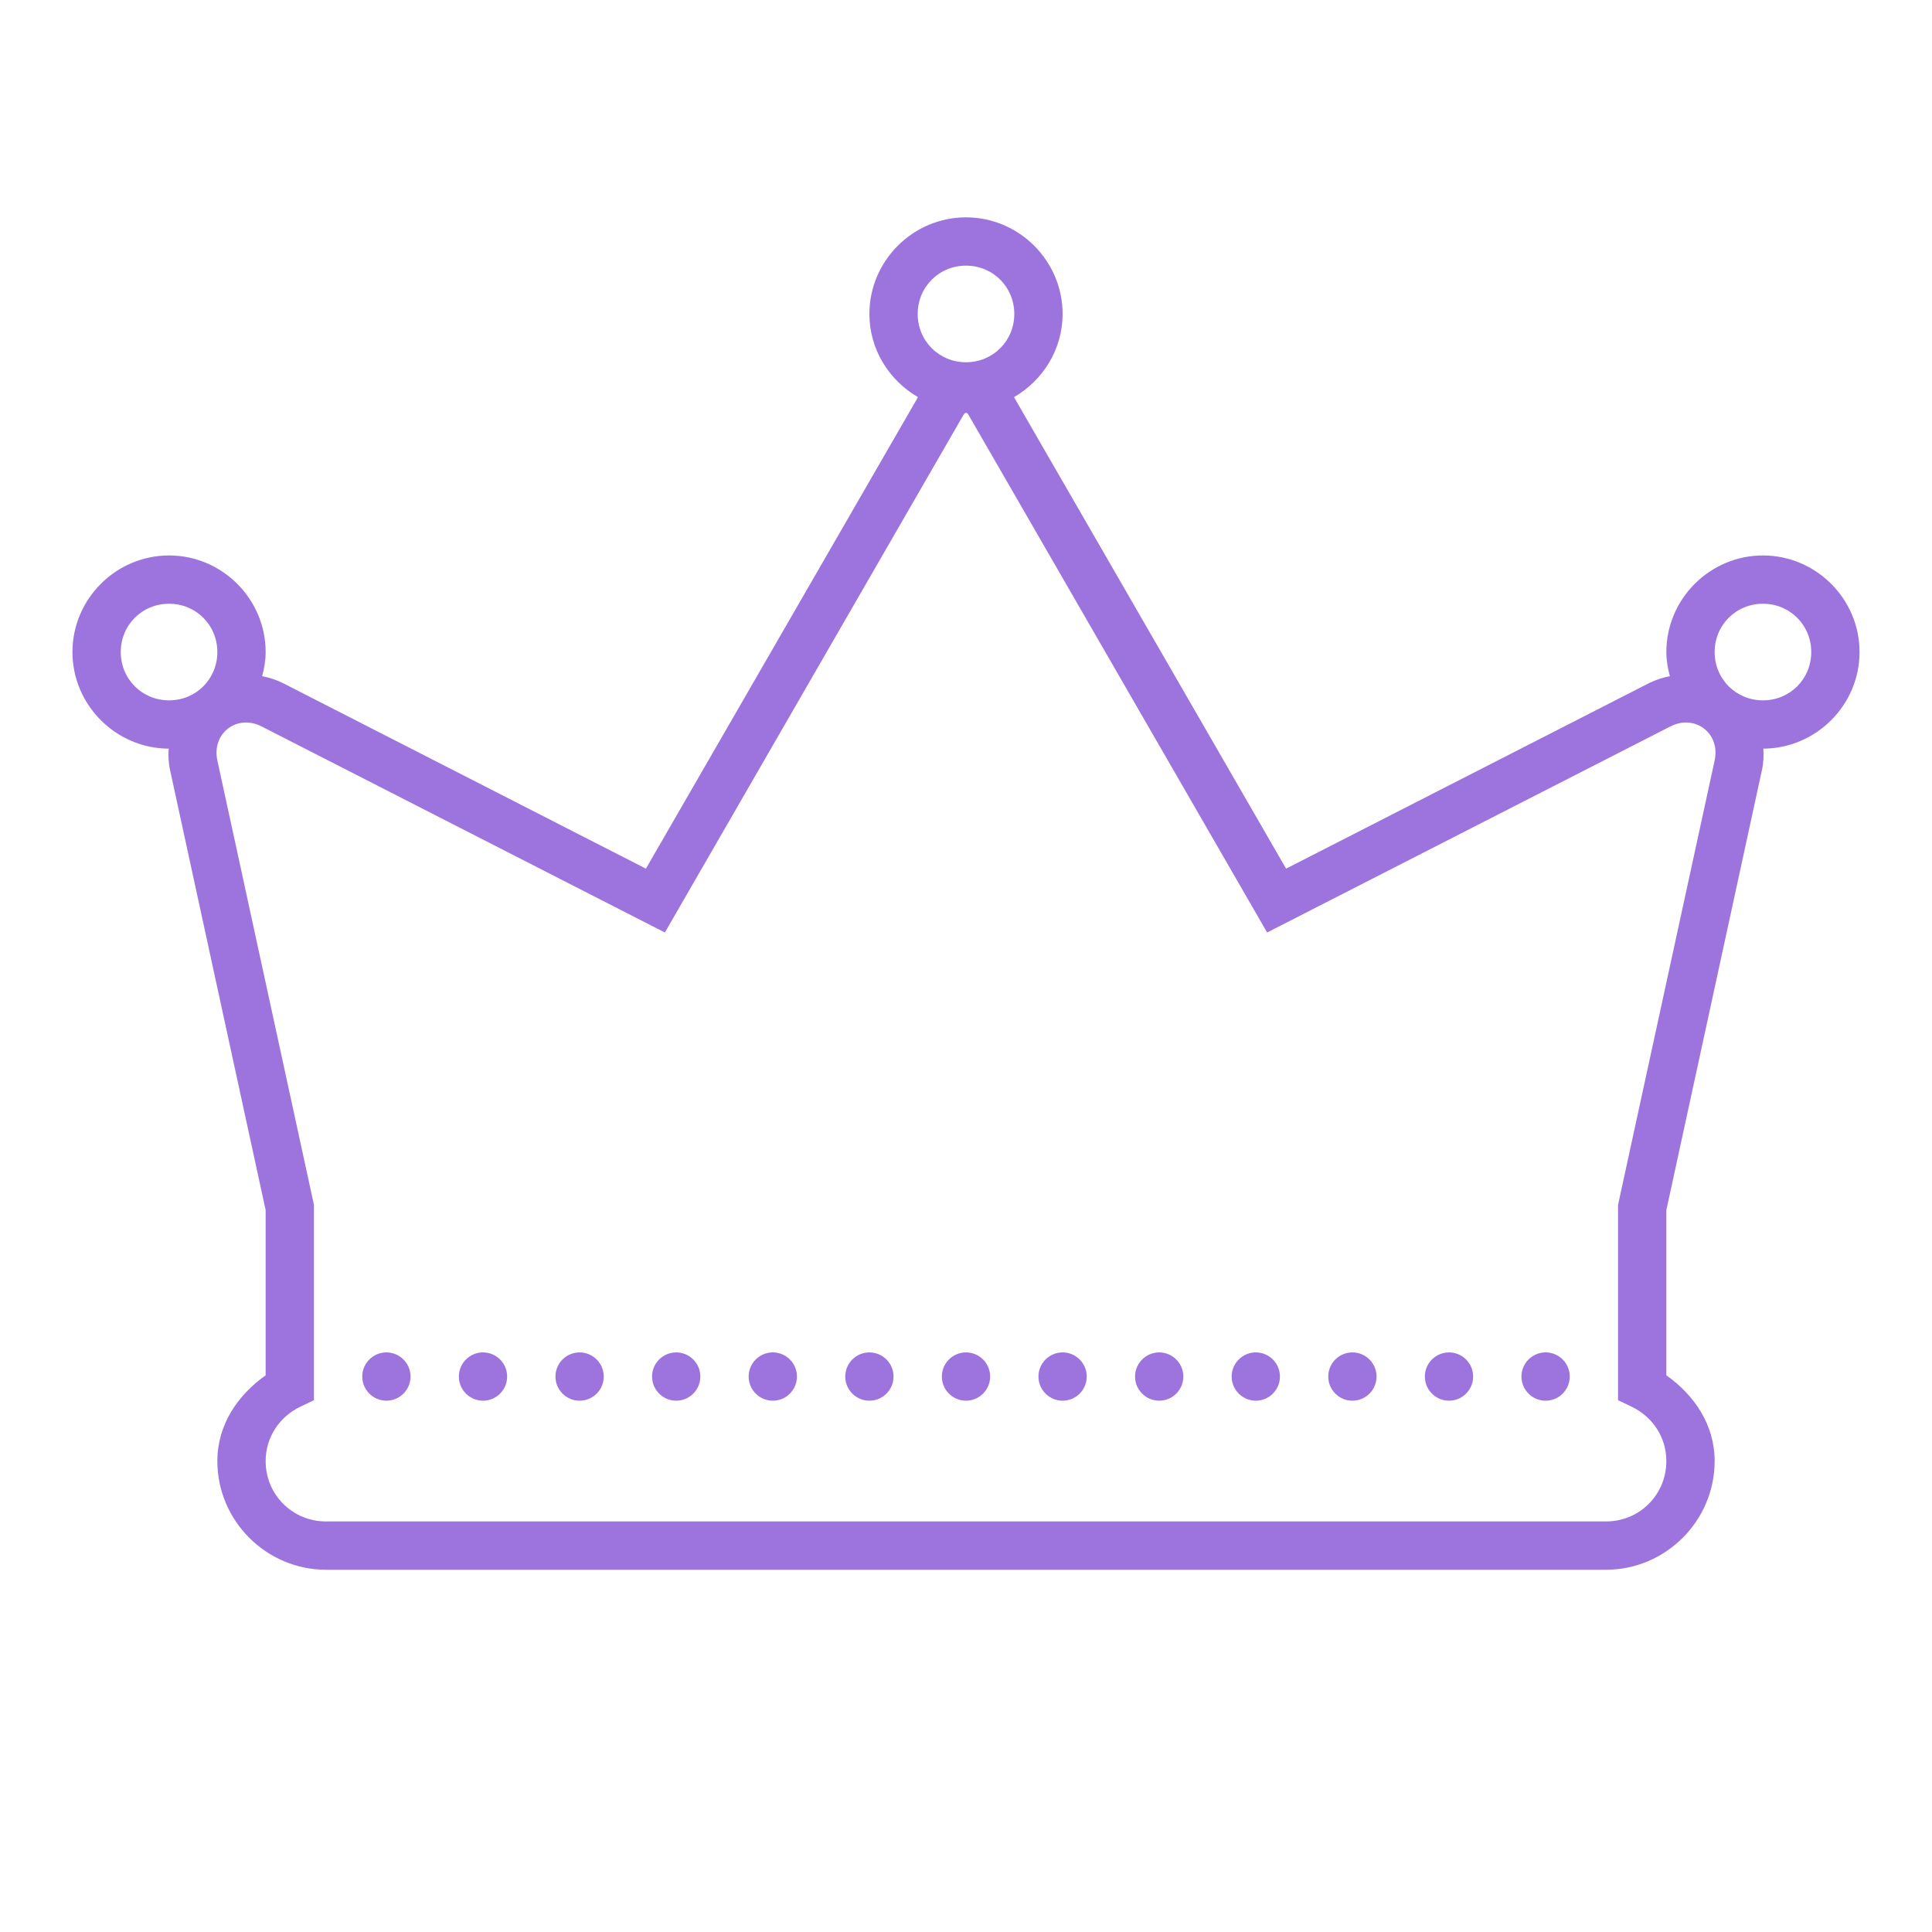 ﻿<?xml version="1.0" encoding="utf-8"?>
<svg xmlns="http://www.w3.org/2000/svg" viewBox="0 0 80 80" width="480" height="480">
  <path d="M40 9C37.801 9 36 10.801 36 13C36 14.473 36.816 15.75 38.012 16.445L26.746 35.969L11.738 28.297C11.449 28.152 11.152 28.055 10.855 28C10.941 27.68 11 27.348 11 27C11 24.801 9.199 23 7 23C4.801 23 3 24.801 3 27C3 29.191 4.793 30.988 6.984 31C6.961 31.293 6.977 31.602 7.047 31.91L11 50.109L11 56.949C9.852 57.762 9 58.988 9 60.5C9 62.973 11.027 65 13.5 65L66.5 65C68.973 65 71 62.973 71 60.5C71 58.988 70.148 57.762 69 56.949L69 50.109L72.953 31.91C73.023 31.602 73.039 31.293 73.016 31C75.207 30.988 77 29.191 77 27C77 24.801 75.199 23 73 23C70.801 23 69 24.801 69 27C69 27.348 69.059 27.68 69.145 28C68.848 28.055 68.551 28.152 68.262 28.297L53.254 35.969L41.988 16.445C43.184 15.75 44 14.469 44 13C44 10.801 42.199 9 40 9 Z M 40 11C41.117 11 42 11.883 42 13C42 14.117 41.117 15 40 15C38.883 15 38 14.117 38 13C38 11.883 38.883 11 40 11 Z M 40 17.094C40.035 17.094 40.074 17.125 40.109 17.188L52.469 38.613L69.172 30.078C70.191 29.559 71.242 30.367 71 31.484L71 31.488L67 49.891L67 57.98L67.566 58.25C68.414 58.656 69 59.5 69 60.5C69 61.891 67.891 63 66.5 63L13.5 63C12.109 63 11 61.891 11 60.5C11 59.5 11.586 58.656 12.434 58.25L13 57.98L13 49.891L9 31.488C8.758 30.367 9.809 29.559 10.828 30.078L27.531 38.613L39.891 17.188C39.926 17.125 39.965 17.098 40 17.094 Z M 7 25C8.117 25 9 25.883 9 27C9 28.117 8.117 29 7 29C5.883 29 5 28.117 5 27C5 25.883 5.883 25 7 25 Z M 73 25C74.117 25 75 25.883 75 27C75 28.117 74.117 29 73 29C71.883 29 71 28.117 71 27C71 25.883 71.883 25 73 25 Z M 16 56C15.449 56 15 56.449 15 57C15 57.551 15.449 58 16 58C16.551 58 17 57.551 17 57C17 56.449 16.551 56 16 56 Z M 20 56C19.449 56 19 56.449 19 57C19 57.551 19.449 58 20 58C20.551 58 21 57.551 21 57C21 56.449 20.551 56 20 56 Z M 24 56C23.449 56 23 56.449 23 57C23 57.551 23.449 58 24 58C24.551 58 25 57.551 25 57C25 56.449 24.551 56 24 56 Z M 28 56C27.449 56 27 56.449 27 57C27 57.551 27.449 58 28 58C28.551 58 29 57.551 29 57C29 56.449 28.551 56 28 56 Z M 32 56C31.449 56 31 56.449 31 57C31 57.551 31.449 58 32 58C32.551 58 33 57.551 33 57C33 56.449 32.551 56 32 56 Z M 36 56C35.449 56 35 56.449 35 57C35 57.551 35.449 58 36 58C36.551 58 37 57.551 37 57C37 56.449 36.551 56 36 56 Z M 40 56C39.449 56 39 56.449 39 57C39 57.551 39.449 58 40 58C40.551 58 41 57.551 41 57C41 56.449 40.551 56 40 56 Z M 44 56C43.449 56 43 56.449 43 57C43 57.551 43.449 58 44 58C44.551 58 45 57.551 45 57C45 56.449 44.551 56 44 56 Z M 48 56C47.449 56 47 56.449 47 57C47 57.551 47.449 58 48 58C48.551 58 49 57.551 49 57C49 56.449 48.551 56 48 56 Z M 52 56C51.449 56 51 56.449 51 57C51 57.551 51.449 58 52 58C52.551 58 53 57.551 53 57C53 56.449 52.551 56 52 56 Z M 56 56C55.449 56 55 56.449 55 57C55 57.551 55.449 58 56 58C56.551 58 57 57.551 57 57C57 56.449 56.551 56 56 56 Z M 60 56C59.449 56 59 56.449 59 57C59 57.551 59.449 58 60 58C60.551 58 61 57.551 61 57C61 56.449 60.551 56 60 56 Z M 64 56C63.449 56 63 56.449 63 57C63 57.551 63.449 58 64 58C64.551 58 65 57.551 65 57C65 56.449 64.551 56 64 56Z" fill="#9D74DE" />
</svg>